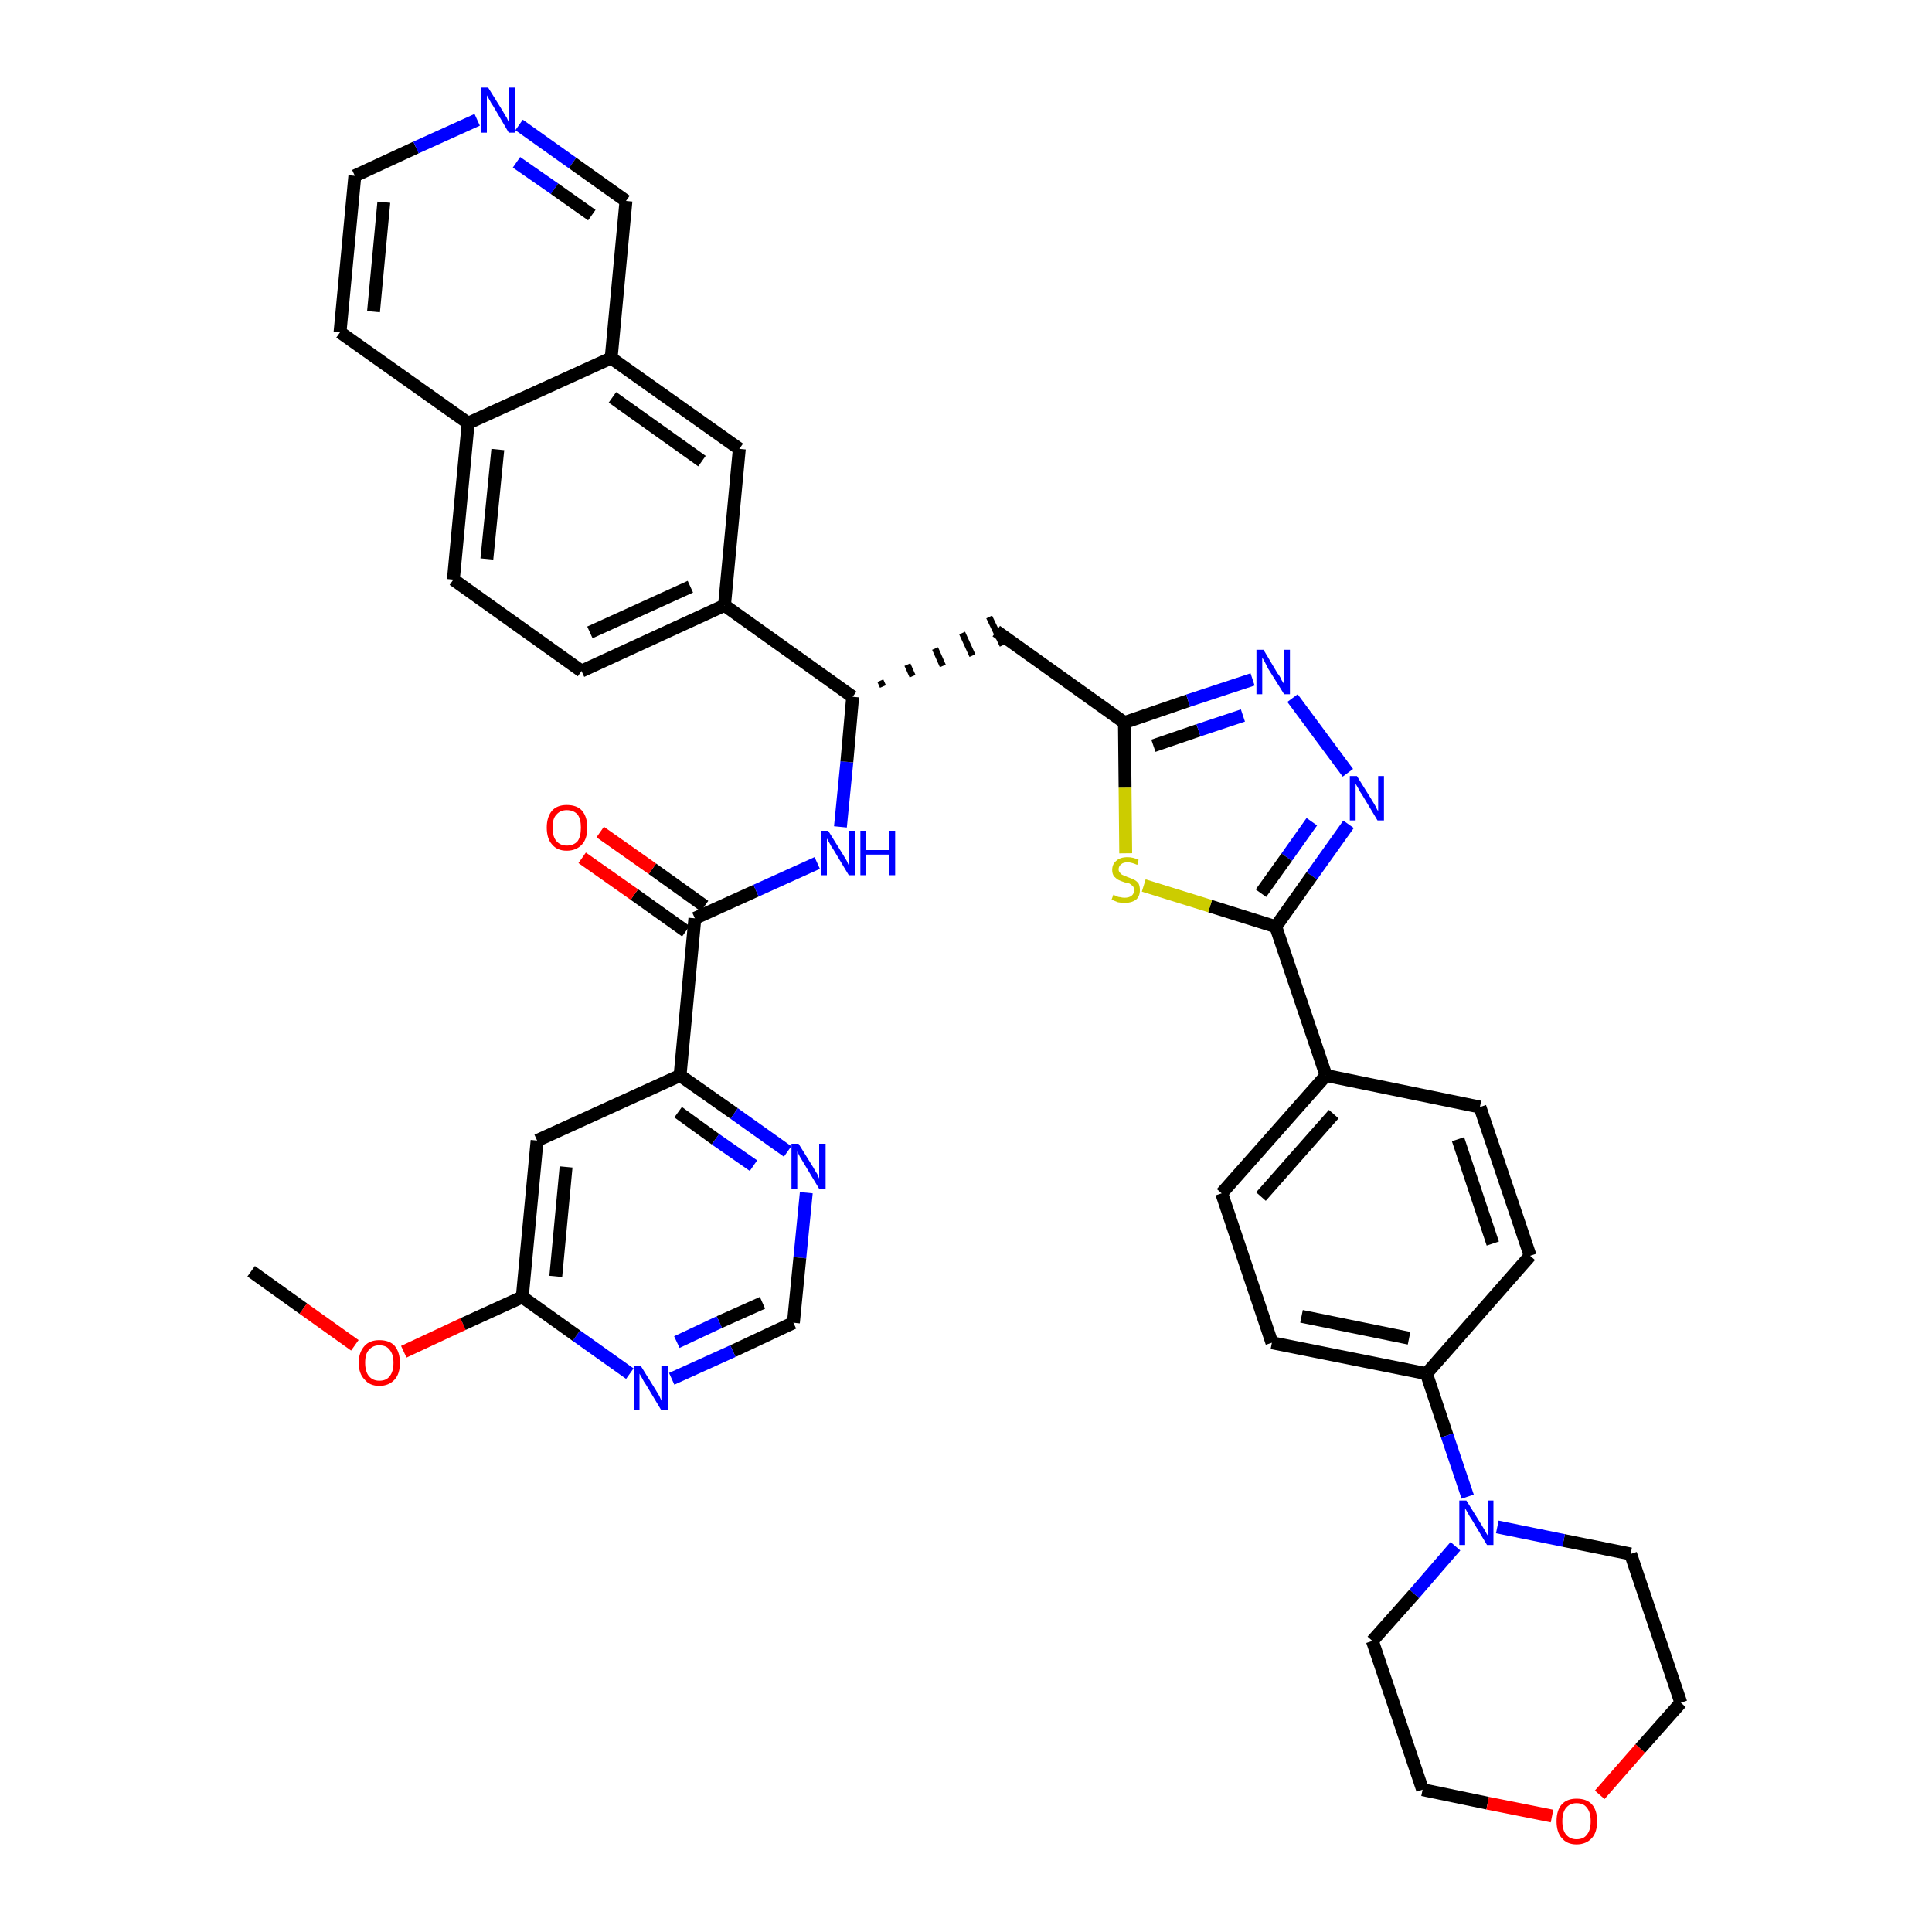 <?xml version='1.0' encoding='iso-8859-1'?>
<svg version='1.1' baseProfile='full'
              xmlns='http://www.w3.org/2000/svg'
                      xmlns:rdkit='http://www.rdkit.org/xml'
                      xmlns:xlink='http://www.w3.org/1999/xlink'
                  xml:space='preserve'
width='300px' height='300px' viewBox='0 0 300 300'>
<!-- END OF HEADER -->
<path class='bond-0 atom-0 atom-1' d='M 39.0,197.4 L 47.1,203.2' style='fill:none;fill-rule:evenodd;stroke:#000000;stroke-width:2.0px;stroke-linecap:butt;stroke-linejoin:miter;stroke-opacity:1' />
<path class='bond-0 atom-0 atom-1' d='M 47.1,203.2 L 55.1,208.9' style='fill:none;fill-rule:evenodd;stroke:#FF0000;stroke-width:2.0px;stroke-linecap:butt;stroke-linejoin:miter;stroke-opacity:1' />
<path class='bond-1 atom-1 atom-2' d='M 62.7,209.9 L 71.9,205.6' style='fill:none;fill-rule:evenodd;stroke:#FF0000;stroke-width:2.0px;stroke-linecap:butt;stroke-linejoin:miter;stroke-opacity:1' />
<path class='bond-1 atom-1 atom-2' d='M 71.9,205.6 L 81.1,201.4' style='fill:none;fill-rule:evenodd;stroke:#000000;stroke-width:2.0px;stroke-linecap:butt;stroke-linejoin:miter;stroke-opacity:1' />
<path class='bond-2 atom-2 atom-3' d='M 81.1,201.4 L 83.4,177.1' style='fill:none;fill-rule:evenodd;stroke:#000000;stroke-width:2.0px;stroke-linecap:butt;stroke-linejoin:miter;stroke-opacity:1' />
<path class='bond-2 atom-2 atom-3' d='M 86.3,198.2 L 87.9,181.2' style='fill:none;fill-rule:evenodd;stroke:#000000;stroke-width:2.0px;stroke-linecap:butt;stroke-linejoin:miter;stroke-opacity:1' />
<path class='bond-39 atom-39 atom-2' d='M 97.8,213.3 L 89.5,207.4' style='fill:none;fill-rule:evenodd;stroke:#0000FF;stroke-width:2.0px;stroke-linecap:butt;stroke-linejoin:miter;stroke-opacity:1' />
<path class='bond-39 atom-39 atom-2' d='M 89.5,207.4 L 81.1,201.4' style='fill:none;fill-rule:evenodd;stroke:#000000;stroke-width:2.0px;stroke-linecap:butt;stroke-linejoin:miter;stroke-opacity:1' />
<path class='bond-3 atom-3 atom-4' d='M 83.4,177.1 L 105.6,167.0' style='fill:none;fill-rule:evenodd;stroke:#000000;stroke-width:2.0px;stroke-linecap:butt;stroke-linejoin:miter;stroke-opacity:1' />
<path class='bond-4 atom-4 atom-5' d='M 105.6,167.0 L 107.9,142.6' style='fill:none;fill-rule:evenodd;stroke:#000000;stroke-width:2.0px;stroke-linecap:butt;stroke-linejoin:miter;stroke-opacity:1' />
<path class='bond-36 atom-4 atom-37' d='M 105.6,167.0 L 114.0,172.9' style='fill:none;fill-rule:evenodd;stroke:#000000;stroke-width:2.0px;stroke-linecap:butt;stroke-linejoin:miter;stroke-opacity:1' />
<path class='bond-36 atom-4 atom-37' d='M 114.0,172.9 L 122.3,178.8' style='fill:none;fill-rule:evenodd;stroke:#0000FF;stroke-width:2.0px;stroke-linecap:butt;stroke-linejoin:miter;stroke-opacity:1' />
<path class='bond-36 atom-4 atom-37' d='M 105.3,172.7 L 111.1,176.9' style='fill:none;fill-rule:evenodd;stroke:#000000;stroke-width:2.0px;stroke-linecap:butt;stroke-linejoin:miter;stroke-opacity:1' />
<path class='bond-36 atom-4 atom-37' d='M 111.1,176.9 L 117.0,181.0' style='fill:none;fill-rule:evenodd;stroke:#0000FF;stroke-width:2.0px;stroke-linecap:butt;stroke-linejoin:miter;stroke-opacity:1' />
<path class='bond-5 atom-5 atom-6' d='M 109.4,140.7 L 101.3,134.9' style='fill:none;fill-rule:evenodd;stroke:#000000;stroke-width:2.0px;stroke-linecap:butt;stroke-linejoin:miter;stroke-opacity:1' />
<path class='bond-5 atom-5 atom-6' d='M 101.3,134.9 L 93.2,129.2' style='fill:none;fill-rule:evenodd;stroke:#FF0000;stroke-width:2.0px;stroke-linecap:butt;stroke-linejoin:miter;stroke-opacity:1' />
<path class='bond-5 atom-5 atom-6' d='M 106.5,144.6 L 98.5,138.9' style='fill:none;fill-rule:evenodd;stroke:#000000;stroke-width:2.0px;stroke-linecap:butt;stroke-linejoin:miter;stroke-opacity:1' />
<path class='bond-5 atom-5 atom-6' d='M 98.5,138.9 L 90.4,133.2' style='fill:none;fill-rule:evenodd;stroke:#FF0000;stroke-width:2.0px;stroke-linecap:butt;stroke-linejoin:miter;stroke-opacity:1' />
<path class='bond-6 atom-5 atom-7' d='M 107.9,142.6 L 117.4,138.3' style='fill:none;fill-rule:evenodd;stroke:#000000;stroke-width:2.0px;stroke-linecap:butt;stroke-linejoin:miter;stroke-opacity:1' />
<path class='bond-6 atom-5 atom-7' d='M 117.4,138.3 L 126.9,134.0' style='fill:none;fill-rule:evenodd;stroke:#0000FF;stroke-width:2.0px;stroke-linecap:butt;stroke-linejoin:miter;stroke-opacity:1' />
<path class='bond-7 atom-7 atom-8' d='M 130.5,128.4 L 131.5,118.3' style='fill:none;fill-rule:evenodd;stroke:#0000FF;stroke-width:2.0px;stroke-linecap:butt;stroke-linejoin:miter;stroke-opacity:1' />
<path class='bond-7 atom-7 atom-8' d='M 131.5,118.3 L 132.4,108.2' style='fill:none;fill-rule:evenodd;stroke:#000000;stroke-width:2.0px;stroke-linecap:butt;stroke-linejoin:miter;stroke-opacity:1' />
<path class='bond-8 atom-8 atom-9' d='M 137.1,106.6 L 136.7,105.7' style='fill:none;fill-rule:evenodd;stroke:#000000;stroke-width:1.0px;stroke-linecap:butt;stroke-linejoin:miter;stroke-opacity:1' />
<path class='bond-8 atom-8 atom-9' d='M 141.7,105.0 L 140.9,103.2' style='fill:none;fill-rule:evenodd;stroke:#000000;stroke-width:1.0px;stroke-linecap:butt;stroke-linejoin:miter;stroke-opacity:1' />
<path class='bond-8 atom-8 atom-9' d='M 146.4,103.4 L 145.2,100.7' style='fill:none;fill-rule:evenodd;stroke:#000000;stroke-width:1.0px;stroke-linecap:butt;stroke-linejoin:miter;stroke-opacity:1' />
<path class='bond-8 atom-8 atom-9' d='M 151.0,101.8 L 149.4,98.3' style='fill:none;fill-rule:evenodd;stroke:#000000;stroke-width:1.0px;stroke-linecap:butt;stroke-linejoin:miter;stroke-opacity:1' />
<path class='bond-8 atom-8 atom-9' d='M 155.7,100.2 L 153.6,95.8' style='fill:none;fill-rule:evenodd;stroke:#000000;stroke-width:1.0px;stroke-linecap:butt;stroke-linejoin:miter;stroke-opacity:1' />
<path class='bond-26 atom-8 atom-27' d='M 132.4,108.2 L 112.5,94.0' style='fill:none;fill-rule:evenodd;stroke:#000000;stroke-width:2.0px;stroke-linecap:butt;stroke-linejoin:miter;stroke-opacity:1' />
<path class='bond-9 atom-9 atom-10' d='M 154.7,98.0 L 174.6,112.2' style='fill:none;fill-rule:evenodd;stroke:#000000;stroke-width:2.0px;stroke-linecap:butt;stroke-linejoin:miter;stroke-opacity:1' />
<path class='bond-10 atom-10 atom-11' d='M 174.6,112.2 L 184.5,108.8' style='fill:none;fill-rule:evenodd;stroke:#000000;stroke-width:2.0px;stroke-linecap:butt;stroke-linejoin:miter;stroke-opacity:1' />
<path class='bond-10 atom-10 atom-11' d='M 184.5,108.8 L 194.5,105.5' style='fill:none;fill-rule:evenodd;stroke:#0000FF;stroke-width:2.0px;stroke-linecap:butt;stroke-linejoin:miter;stroke-opacity:1' />
<path class='bond-10 atom-10 atom-11' d='M 179.1,115.8 L 186.1,113.4' style='fill:none;fill-rule:evenodd;stroke:#000000;stroke-width:2.0px;stroke-linecap:butt;stroke-linejoin:miter;stroke-opacity:1' />
<path class='bond-10 atom-10 atom-11' d='M 186.1,113.4 L 193.0,111.1' style='fill:none;fill-rule:evenodd;stroke:#0000FF;stroke-width:2.0px;stroke-linecap:butt;stroke-linejoin:miter;stroke-opacity:1' />
<path class='bond-40 atom-26 atom-10' d='M 174.8,132.5 L 174.7,122.3' style='fill:none;fill-rule:evenodd;stroke:#CCCC00;stroke-width:2.0px;stroke-linecap:butt;stroke-linejoin:miter;stroke-opacity:1' />
<path class='bond-40 atom-26 atom-10' d='M 174.7,122.3 L 174.6,112.2' style='fill:none;fill-rule:evenodd;stroke:#000000;stroke-width:2.0px;stroke-linecap:butt;stroke-linejoin:miter;stroke-opacity:1' />
<path class='bond-11 atom-11 atom-12' d='M 200.7,108.4 L 209.3,120.0' style='fill:none;fill-rule:evenodd;stroke:#0000FF;stroke-width:2.0px;stroke-linecap:butt;stroke-linejoin:miter;stroke-opacity:1' />
<path class='bond-12 atom-12 atom-13' d='M 209.4,128.0 L 203.7,136.0' style='fill:none;fill-rule:evenodd;stroke:#0000FF;stroke-width:2.0px;stroke-linecap:butt;stroke-linejoin:miter;stroke-opacity:1' />
<path class='bond-12 atom-12 atom-13' d='M 203.7,136.0 L 198.1,143.9' style='fill:none;fill-rule:evenodd;stroke:#000000;stroke-width:2.0px;stroke-linecap:butt;stroke-linejoin:miter;stroke-opacity:1' />
<path class='bond-12 atom-12 atom-13' d='M 203.7,127.6 L 199.8,133.1' style='fill:none;fill-rule:evenodd;stroke:#0000FF;stroke-width:2.0px;stroke-linecap:butt;stroke-linejoin:miter;stroke-opacity:1' />
<path class='bond-12 atom-12 atom-13' d='M 199.8,133.1 L 195.8,138.7' style='fill:none;fill-rule:evenodd;stroke:#000000;stroke-width:2.0px;stroke-linecap:butt;stroke-linejoin:miter;stroke-opacity:1' />
<path class='bond-13 atom-13 atom-14' d='M 198.1,143.9 L 205.9,167.0' style='fill:none;fill-rule:evenodd;stroke:#000000;stroke-width:2.0px;stroke-linecap:butt;stroke-linejoin:miter;stroke-opacity:1' />
<path class='bond-25 atom-13 atom-26' d='M 198.1,143.9 L 187.9,140.7' style='fill:none;fill-rule:evenodd;stroke:#000000;stroke-width:2.0px;stroke-linecap:butt;stroke-linejoin:miter;stroke-opacity:1' />
<path class='bond-25 atom-13 atom-26' d='M 187.9,140.7 L 177.6,137.5' style='fill:none;fill-rule:evenodd;stroke:#CCCC00;stroke-width:2.0px;stroke-linecap:butt;stroke-linejoin:miter;stroke-opacity:1' />
<path class='bond-14 atom-14 atom-15' d='M 205.9,167.0 L 189.7,185.3' style='fill:none;fill-rule:evenodd;stroke:#000000;stroke-width:2.0px;stroke-linecap:butt;stroke-linejoin:miter;stroke-opacity:1' />
<path class='bond-14 atom-14 atom-15' d='M 207.1,173.0 L 195.8,185.8' style='fill:none;fill-rule:evenodd;stroke:#000000;stroke-width:2.0px;stroke-linecap:butt;stroke-linejoin:miter;stroke-opacity:1' />
<path class='bond-42 atom-25 atom-14' d='M 229.8,171.9 L 205.9,167.0' style='fill:none;fill-rule:evenodd;stroke:#000000;stroke-width:2.0px;stroke-linecap:butt;stroke-linejoin:miter;stroke-opacity:1' />
<path class='bond-15 atom-15 atom-16' d='M 189.7,185.3 L 197.5,208.5' style='fill:none;fill-rule:evenodd;stroke:#000000;stroke-width:2.0px;stroke-linecap:butt;stroke-linejoin:miter;stroke-opacity:1' />
<path class='bond-16 atom-16 atom-17' d='M 197.5,208.5 L 221.5,213.3' style='fill:none;fill-rule:evenodd;stroke:#000000;stroke-width:2.0px;stroke-linecap:butt;stroke-linejoin:miter;stroke-opacity:1' />
<path class='bond-16 atom-16 atom-17' d='M 202.1,204.4 L 218.8,207.8' style='fill:none;fill-rule:evenodd;stroke:#000000;stroke-width:2.0px;stroke-linecap:butt;stroke-linejoin:miter;stroke-opacity:1' />
<path class='bond-17 atom-17 atom-18' d='M 221.5,213.3 L 224.7,222.9' style='fill:none;fill-rule:evenodd;stroke:#000000;stroke-width:2.0px;stroke-linecap:butt;stroke-linejoin:miter;stroke-opacity:1' />
<path class='bond-17 atom-17 atom-18' d='M 224.7,222.9 L 227.9,232.4' style='fill:none;fill-rule:evenodd;stroke:#0000FF;stroke-width:2.0px;stroke-linecap:butt;stroke-linejoin:miter;stroke-opacity:1' />
<path class='bond-23 atom-17 atom-24' d='M 221.5,213.3 L 237.6,195.0' style='fill:none;fill-rule:evenodd;stroke:#000000;stroke-width:2.0px;stroke-linecap:butt;stroke-linejoin:miter;stroke-opacity:1' />
<path class='bond-18 atom-18 atom-19' d='M 226.0,240.1 L 219.6,247.5' style='fill:none;fill-rule:evenodd;stroke:#0000FF;stroke-width:2.0px;stroke-linecap:butt;stroke-linejoin:miter;stroke-opacity:1' />
<path class='bond-18 atom-18 atom-19' d='M 219.6,247.5 L 213.1,254.8' style='fill:none;fill-rule:evenodd;stroke:#000000;stroke-width:2.0px;stroke-linecap:butt;stroke-linejoin:miter;stroke-opacity:1' />
<path class='bond-44 atom-23 atom-18' d='M 253.2,241.3 L 242.8,239.2' style='fill:none;fill-rule:evenodd;stroke:#000000;stroke-width:2.0px;stroke-linecap:butt;stroke-linejoin:miter;stroke-opacity:1' />
<path class='bond-44 atom-23 atom-18' d='M 242.8,239.2 L 232.5,237.1' style='fill:none;fill-rule:evenodd;stroke:#0000FF;stroke-width:2.0px;stroke-linecap:butt;stroke-linejoin:miter;stroke-opacity:1' />
<path class='bond-19 atom-19 atom-20' d='M 213.1,254.8 L 220.9,277.9' style='fill:none;fill-rule:evenodd;stroke:#000000;stroke-width:2.0px;stroke-linecap:butt;stroke-linejoin:miter;stroke-opacity:1' />
<path class='bond-20 atom-20 atom-21' d='M 220.9,277.9 L 231.0,280.0' style='fill:none;fill-rule:evenodd;stroke:#000000;stroke-width:2.0px;stroke-linecap:butt;stroke-linejoin:miter;stroke-opacity:1' />
<path class='bond-20 atom-20 atom-21' d='M 231.0,280.0 L 241.0,282.0' style='fill:none;fill-rule:evenodd;stroke:#FF0000;stroke-width:2.0px;stroke-linecap:butt;stroke-linejoin:miter;stroke-opacity:1' />
<path class='bond-21 atom-21 atom-22' d='M 248.4,278.7 L 254.7,271.5' style='fill:none;fill-rule:evenodd;stroke:#FF0000;stroke-width:2.0px;stroke-linecap:butt;stroke-linejoin:miter;stroke-opacity:1' />
<path class='bond-21 atom-21 atom-22' d='M 254.7,271.5 L 261.0,264.4' style='fill:none;fill-rule:evenodd;stroke:#000000;stroke-width:2.0px;stroke-linecap:butt;stroke-linejoin:miter;stroke-opacity:1' />
<path class='bond-22 atom-22 atom-23' d='M 261.0,264.4 L 253.2,241.3' style='fill:none;fill-rule:evenodd;stroke:#000000;stroke-width:2.0px;stroke-linecap:butt;stroke-linejoin:miter;stroke-opacity:1' />
<path class='bond-24 atom-24 atom-25' d='M 237.6,195.0 L 229.8,171.9' style='fill:none;fill-rule:evenodd;stroke:#000000;stroke-width:2.0px;stroke-linecap:butt;stroke-linejoin:miter;stroke-opacity:1' />
<path class='bond-24 atom-24 atom-25' d='M 231.8,193.1 L 226.4,176.9' style='fill:none;fill-rule:evenodd;stroke:#000000;stroke-width:2.0px;stroke-linecap:butt;stroke-linejoin:miter;stroke-opacity:1' />
<path class='bond-27 atom-27 atom-28' d='M 112.5,94.0 L 90.3,104.2' style='fill:none;fill-rule:evenodd;stroke:#000000;stroke-width:2.0px;stroke-linecap:butt;stroke-linejoin:miter;stroke-opacity:1' />
<path class='bond-27 atom-27 atom-28' d='M 107.2,91.1 L 91.6,98.2' style='fill:none;fill-rule:evenodd;stroke:#000000;stroke-width:2.0px;stroke-linecap:butt;stroke-linejoin:miter;stroke-opacity:1' />
<path class='bond-41 atom-36 atom-27' d='M 114.8,69.7 L 112.5,94.0' style='fill:none;fill-rule:evenodd;stroke:#000000;stroke-width:2.0px;stroke-linecap:butt;stroke-linejoin:miter;stroke-opacity:1' />
<path class='bond-28 atom-28 atom-29' d='M 90.3,104.2 L 70.4,90.0' style='fill:none;fill-rule:evenodd;stroke:#000000;stroke-width:2.0px;stroke-linecap:butt;stroke-linejoin:miter;stroke-opacity:1' />
<path class='bond-29 atom-29 atom-30' d='M 70.4,90.0 L 72.7,65.7' style='fill:none;fill-rule:evenodd;stroke:#000000;stroke-width:2.0px;stroke-linecap:butt;stroke-linejoin:miter;stroke-opacity:1' />
<path class='bond-29 atom-29 atom-30' d='M 75.6,86.8 L 77.3,69.8' style='fill:none;fill-rule:evenodd;stroke:#000000;stroke-width:2.0px;stroke-linecap:butt;stroke-linejoin:miter;stroke-opacity:1' />
<path class='bond-30 atom-30 atom-31' d='M 72.7,65.7 L 52.8,51.6' style='fill:none;fill-rule:evenodd;stroke:#000000;stroke-width:2.0px;stroke-linecap:butt;stroke-linejoin:miter;stroke-opacity:1' />
<path class='bond-43 atom-35 atom-30' d='M 94.9,55.6 L 72.7,65.7' style='fill:none;fill-rule:evenodd;stroke:#000000;stroke-width:2.0px;stroke-linecap:butt;stroke-linejoin:miter;stroke-opacity:1' />
<path class='bond-31 atom-31 atom-32' d='M 52.8,51.6 L 55.1,27.3' style='fill:none;fill-rule:evenodd;stroke:#000000;stroke-width:2.0px;stroke-linecap:butt;stroke-linejoin:miter;stroke-opacity:1' />
<path class='bond-31 atom-31 atom-32' d='M 58.0,48.4 L 59.6,31.4' style='fill:none;fill-rule:evenodd;stroke:#000000;stroke-width:2.0px;stroke-linecap:butt;stroke-linejoin:miter;stroke-opacity:1' />
<path class='bond-32 atom-32 atom-33' d='M 55.1,27.3 L 64.6,22.9' style='fill:none;fill-rule:evenodd;stroke:#000000;stroke-width:2.0px;stroke-linecap:butt;stroke-linejoin:miter;stroke-opacity:1' />
<path class='bond-32 atom-32 atom-33' d='M 64.6,22.9 L 74.1,18.6' style='fill:none;fill-rule:evenodd;stroke:#0000FF;stroke-width:2.0px;stroke-linecap:butt;stroke-linejoin:miter;stroke-opacity:1' />
<path class='bond-33 atom-33 atom-34' d='M 80.6,19.4 L 88.9,25.3' style='fill:none;fill-rule:evenodd;stroke:#0000FF;stroke-width:2.0px;stroke-linecap:butt;stroke-linejoin:miter;stroke-opacity:1' />
<path class='bond-33 atom-33 atom-34' d='M 88.9,25.3 L 97.2,31.2' style='fill:none;fill-rule:evenodd;stroke:#000000;stroke-width:2.0px;stroke-linecap:butt;stroke-linejoin:miter;stroke-opacity:1' />
<path class='bond-33 atom-33 atom-34' d='M 80.2,25.2 L 86.1,29.3' style='fill:none;fill-rule:evenodd;stroke:#0000FF;stroke-width:2.0px;stroke-linecap:butt;stroke-linejoin:miter;stroke-opacity:1' />
<path class='bond-33 atom-33 atom-34' d='M 86.1,29.3 L 91.9,33.4' style='fill:none;fill-rule:evenodd;stroke:#000000;stroke-width:2.0px;stroke-linecap:butt;stroke-linejoin:miter;stroke-opacity:1' />
<path class='bond-34 atom-34 atom-35' d='M 97.2,31.2 L 94.9,55.6' style='fill:none;fill-rule:evenodd;stroke:#000000;stroke-width:2.0px;stroke-linecap:butt;stroke-linejoin:miter;stroke-opacity:1' />
<path class='bond-35 atom-35 atom-36' d='M 94.9,55.6 L 114.8,69.7' style='fill:none;fill-rule:evenodd;stroke:#000000;stroke-width:2.0px;stroke-linecap:butt;stroke-linejoin:miter;stroke-opacity:1' />
<path class='bond-35 atom-35 atom-36' d='M 95.1,61.7 L 109.0,71.6' style='fill:none;fill-rule:evenodd;stroke:#000000;stroke-width:2.0px;stroke-linecap:butt;stroke-linejoin:miter;stroke-opacity:1' />
<path class='bond-37 atom-37 atom-38' d='M 125.2,185.2 L 124.2,195.3' style='fill:none;fill-rule:evenodd;stroke:#0000FF;stroke-width:2.0px;stroke-linecap:butt;stroke-linejoin:miter;stroke-opacity:1' />
<path class='bond-37 atom-37 atom-38' d='M 124.2,195.3 L 123.2,205.4' style='fill:none;fill-rule:evenodd;stroke:#000000;stroke-width:2.0px;stroke-linecap:butt;stroke-linejoin:miter;stroke-opacity:1' />
<path class='bond-38 atom-38 atom-39' d='M 123.2,205.4 L 113.8,209.8' style='fill:none;fill-rule:evenodd;stroke:#000000;stroke-width:2.0px;stroke-linecap:butt;stroke-linejoin:miter;stroke-opacity:1' />
<path class='bond-38 atom-38 atom-39' d='M 113.8,209.8 L 104.3,214.1' style='fill:none;fill-rule:evenodd;stroke:#0000FF;stroke-width:2.0px;stroke-linecap:butt;stroke-linejoin:miter;stroke-opacity:1' />
<path class='bond-38 atom-38 atom-39' d='M 118.4,202.3 L 111.7,205.3' style='fill:none;fill-rule:evenodd;stroke:#000000;stroke-width:2.0px;stroke-linecap:butt;stroke-linejoin:miter;stroke-opacity:1' />
<path class='bond-38 atom-38 atom-39' d='M 111.7,205.3 L 105.1,208.4' style='fill:none;fill-rule:evenodd;stroke:#0000FF;stroke-width:2.0px;stroke-linecap:butt;stroke-linejoin:miter;stroke-opacity:1' />
<path  class='atom-1' d='M 55.7 211.6
Q 55.7 210.0, 56.6 209.0
Q 57.4 208.1, 58.9 208.1
Q 60.5 208.1, 61.3 209.0
Q 62.1 210.0, 62.1 211.6
Q 62.1 213.3, 61.3 214.2
Q 60.4 215.2, 58.9 215.2
Q 57.4 215.2, 56.6 214.2
Q 55.7 213.3, 55.7 211.6
M 58.9 214.4
Q 60.0 214.4, 60.5 213.7
Q 61.1 213.0, 61.1 211.6
Q 61.1 210.3, 60.5 209.6
Q 60.0 208.9, 58.9 208.9
Q 57.9 208.9, 57.3 209.6
Q 56.7 210.2, 56.7 211.6
Q 56.7 213.0, 57.3 213.7
Q 57.9 214.4, 58.9 214.4
' fill='#FF0000'/>
<path  class='atom-6' d='M 84.9 128.5
Q 84.9 126.9, 85.7 125.9
Q 86.5 125.0, 88.0 125.0
Q 89.6 125.0, 90.4 125.9
Q 91.2 126.9, 91.2 128.5
Q 91.2 130.2, 90.4 131.1
Q 89.5 132.1, 88.0 132.1
Q 86.5 132.1, 85.7 131.1
Q 84.9 130.2, 84.9 128.5
M 88.0 131.3
Q 89.1 131.3, 89.7 130.6
Q 90.2 129.9, 90.2 128.5
Q 90.2 127.2, 89.7 126.5
Q 89.1 125.8, 88.0 125.8
Q 87.0 125.8, 86.4 126.5
Q 85.8 127.1, 85.8 128.5
Q 85.8 129.9, 86.4 130.6
Q 87.0 131.3, 88.0 131.3
' fill='#FF0000'/>
<path  class='atom-7' d='M 128.6 129.0
L 130.9 132.7
Q 131.1 133.0, 131.5 133.7
Q 131.8 134.4, 131.8 134.4
L 131.8 129.0
L 132.8 129.0
L 132.8 135.9
L 131.8 135.9
L 129.4 131.9
Q 129.1 131.5, 128.8 130.9
Q 128.5 130.4, 128.4 130.2
L 128.4 135.9
L 127.5 135.9
L 127.5 129.0
L 128.6 129.0
' fill='#0000FF'/>
<path  class='atom-7' d='M 133.6 129.0
L 134.5 129.0
L 134.5 132.0
L 138.1 132.0
L 138.1 129.0
L 139.0 129.0
L 139.0 135.9
L 138.1 135.9
L 138.1 132.7
L 134.5 132.7
L 134.5 135.9
L 133.6 135.9
L 133.6 129.0
' fill='#0000FF'/>
<path  class='atom-11' d='M 196.2 100.9
L 198.4 104.6
Q 198.7 104.9, 199.0 105.6
Q 199.4 106.2, 199.4 106.3
L 199.4 100.9
L 200.3 100.9
L 200.3 107.8
L 199.4 107.8
L 196.9 103.8
Q 196.7 103.4, 196.4 102.8
Q 196.1 102.3, 196.0 102.1
L 196.0 107.8
L 195.1 107.8
L 195.1 100.9
L 196.2 100.9
' fill='#0000FF'/>
<path  class='atom-12' d='M 210.7 120.5
L 213.0 124.2
Q 213.2 124.5, 213.6 125.2
Q 213.9 125.9, 214.0 125.9
L 214.0 120.5
L 214.9 120.5
L 214.9 127.4
L 213.9 127.4
L 211.5 123.4
Q 211.2 123.0, 210.9 122.4
Q 210.6 121.9, 210.5 121.7
L 210.5 127.4
L 209.6 127.4
L 209.6 120.5
L 210.7 120.5
' fill='#0000FF'/>
<path  class='atom-18' d='M 227.7 233.0
L 230.0 236.7
Q 230.2 237.0, 230.6 237.7
Q 230.9 238.3, 231.0 238.4
L 231.0 233.0
L 231.9 233.0
L 231.9 239.9
L 230.9 239.9
L 228.5 235.9
Q 228.2 235.5, 227.9 234.9
Q 227.6 234.4, 227.5 234.2
L 227.5 239.9
L 226.6 239.9
L 226.6 233.0
L 227.7 233.0
' fill='#0000FF'/>
<path  class='atom-21' d='M 241.7 282.8
Q 241.7 281.1, 242.5 280.2
Q 243.3 279.3, 244.8 279.3
Q 246.4 279.3, 247.2 280.2
Q 248.0 281.1, 248.0 282.8
Q 248.0 284.5, 247.2 285.4
Q 246.3 286.4, 244.8 286.4
Q 243.3 286.4, 242.5 285.4
Q 241.7 284.5, 241.7 282.8
M 244.8 285.6
Q 245.9 285.6, 246.4 284.9
Q 247.0 284.2, 247.0 282.8
Q 247.0 281.4, 246.4 280.7
Q 245.9 280.0, 244.8 280.0
Q 243.8 280.0, 243.2 280.7
Q 242.6 281.4, 242.6 282.8
Q 242.6 284.2, 243.2 284.9
Q 243.8 285.6, 244.8 285.6
' fill='#FF0000'/>
<path  class='atom-26' d='M 172.9 138.9
Q 172.9 139.0, 173.3 139.1
Q 173.6 139.3, 173.9 139.3
Q 174.3 139.4, 174.6 139.4
Q 175.3 139.4, 175.7 139.1
Q 176.1 138.8, 176.1 138.2
Q 176.1 137.8, 175.9 137.6
Q 175.7 137.4, 175.4 137.2
Q 175.1 137.1, 174.6 137.0
Q 174.0 136.8, 173.6 136.6
Q 173.3 136.4, 173.0 136.1
Q 172.7 135.7, 172.7 135.1
Q 172.7 134.2, 173.3 133.7
Q 173.9 133.1, 175.1 133.1
Q 175.9 133.1, 176.8 133.5
L 176.6 134.3
Q 175.7 133.9, 175.1 133.9
Q 174.4 133.9, 174.1 134.2
Q 173.7 134.5, 173.7 135.0
Q 173.7 135.3, 173.9 135.5
Q 174.1 135.8, 174.4 135.9
Q 174.7 136.0, 175.1 136.2
Q 175.7 136.4, 176.1 136.6
Q 176.5 136.8, 176.8 137.2
Q 177.0 137.6, 177.0 138.2
Q 177.0 139.2, 176.4 139.7
Q 175.7 140.2, 174.7 140.2
Q 174.1 140.2, 173.6 140.1
Q 173.1 139.9, 172.6 139.7
L 172.9 138.9
' fill='#CCCC00'/>
<path  class='atom-33' d='M 75.8 13.6
L 78.1 17.3
Q 78.3 17.7, 78.7 18.3
Q 79.0 19.0, 79.0 19.0
L 79.0 13.6
L 80.0 13.6
L 80.0 20.6
L 79.0 20.6
L 76.6 16.5
Q 76.3 16.1, 76.0 15.5
Q 75.7 15.0, 75.6 14.8
L 75.6 20.6
L 74.7 20.6
L 74.7 13.6
L 75.8 13.6
' fill='#0000FF'/>
<path  class='atom-37' d='M 124.0 177.6
L 126.3 181.3
Q 126.5 181.7, 126.9 182.3
Q 127.2 183.0, 127.2 183.0
L 127.2 177.6
L 128.2 177.6
L 128.2 184.6
L 127.2 184.6
L 124.8 180.6
Q 124.5 180.1, 124.2 179.6
Q 123.9 179.0, 123.8 178.8
L 123.8 184.6
L 122.9 184.6
L 122.9 177.6
L 124.0 177.6
' fill='#0000FF'/>
<path  class='atom-39' d='M 99.5 212.1
L 101.8 215.8
Q 102.0 216.1, 102.4 216.8
Q 102.7 217.5, 102.7 217.5
L 102.7 212.1
L 103.7 212.1
L 103.7 219.0
L 102.7 219.0
L 100.3 215.0
Q 100.0 214.6, 99.7 214.0
Q 99.4 213.5, 99.3 213.3
L 99.3 219.0
L 98.4 219.0
L 98.4 212.1
L 99.5 212.1
' fill='#0000FF'/>
</svg>
